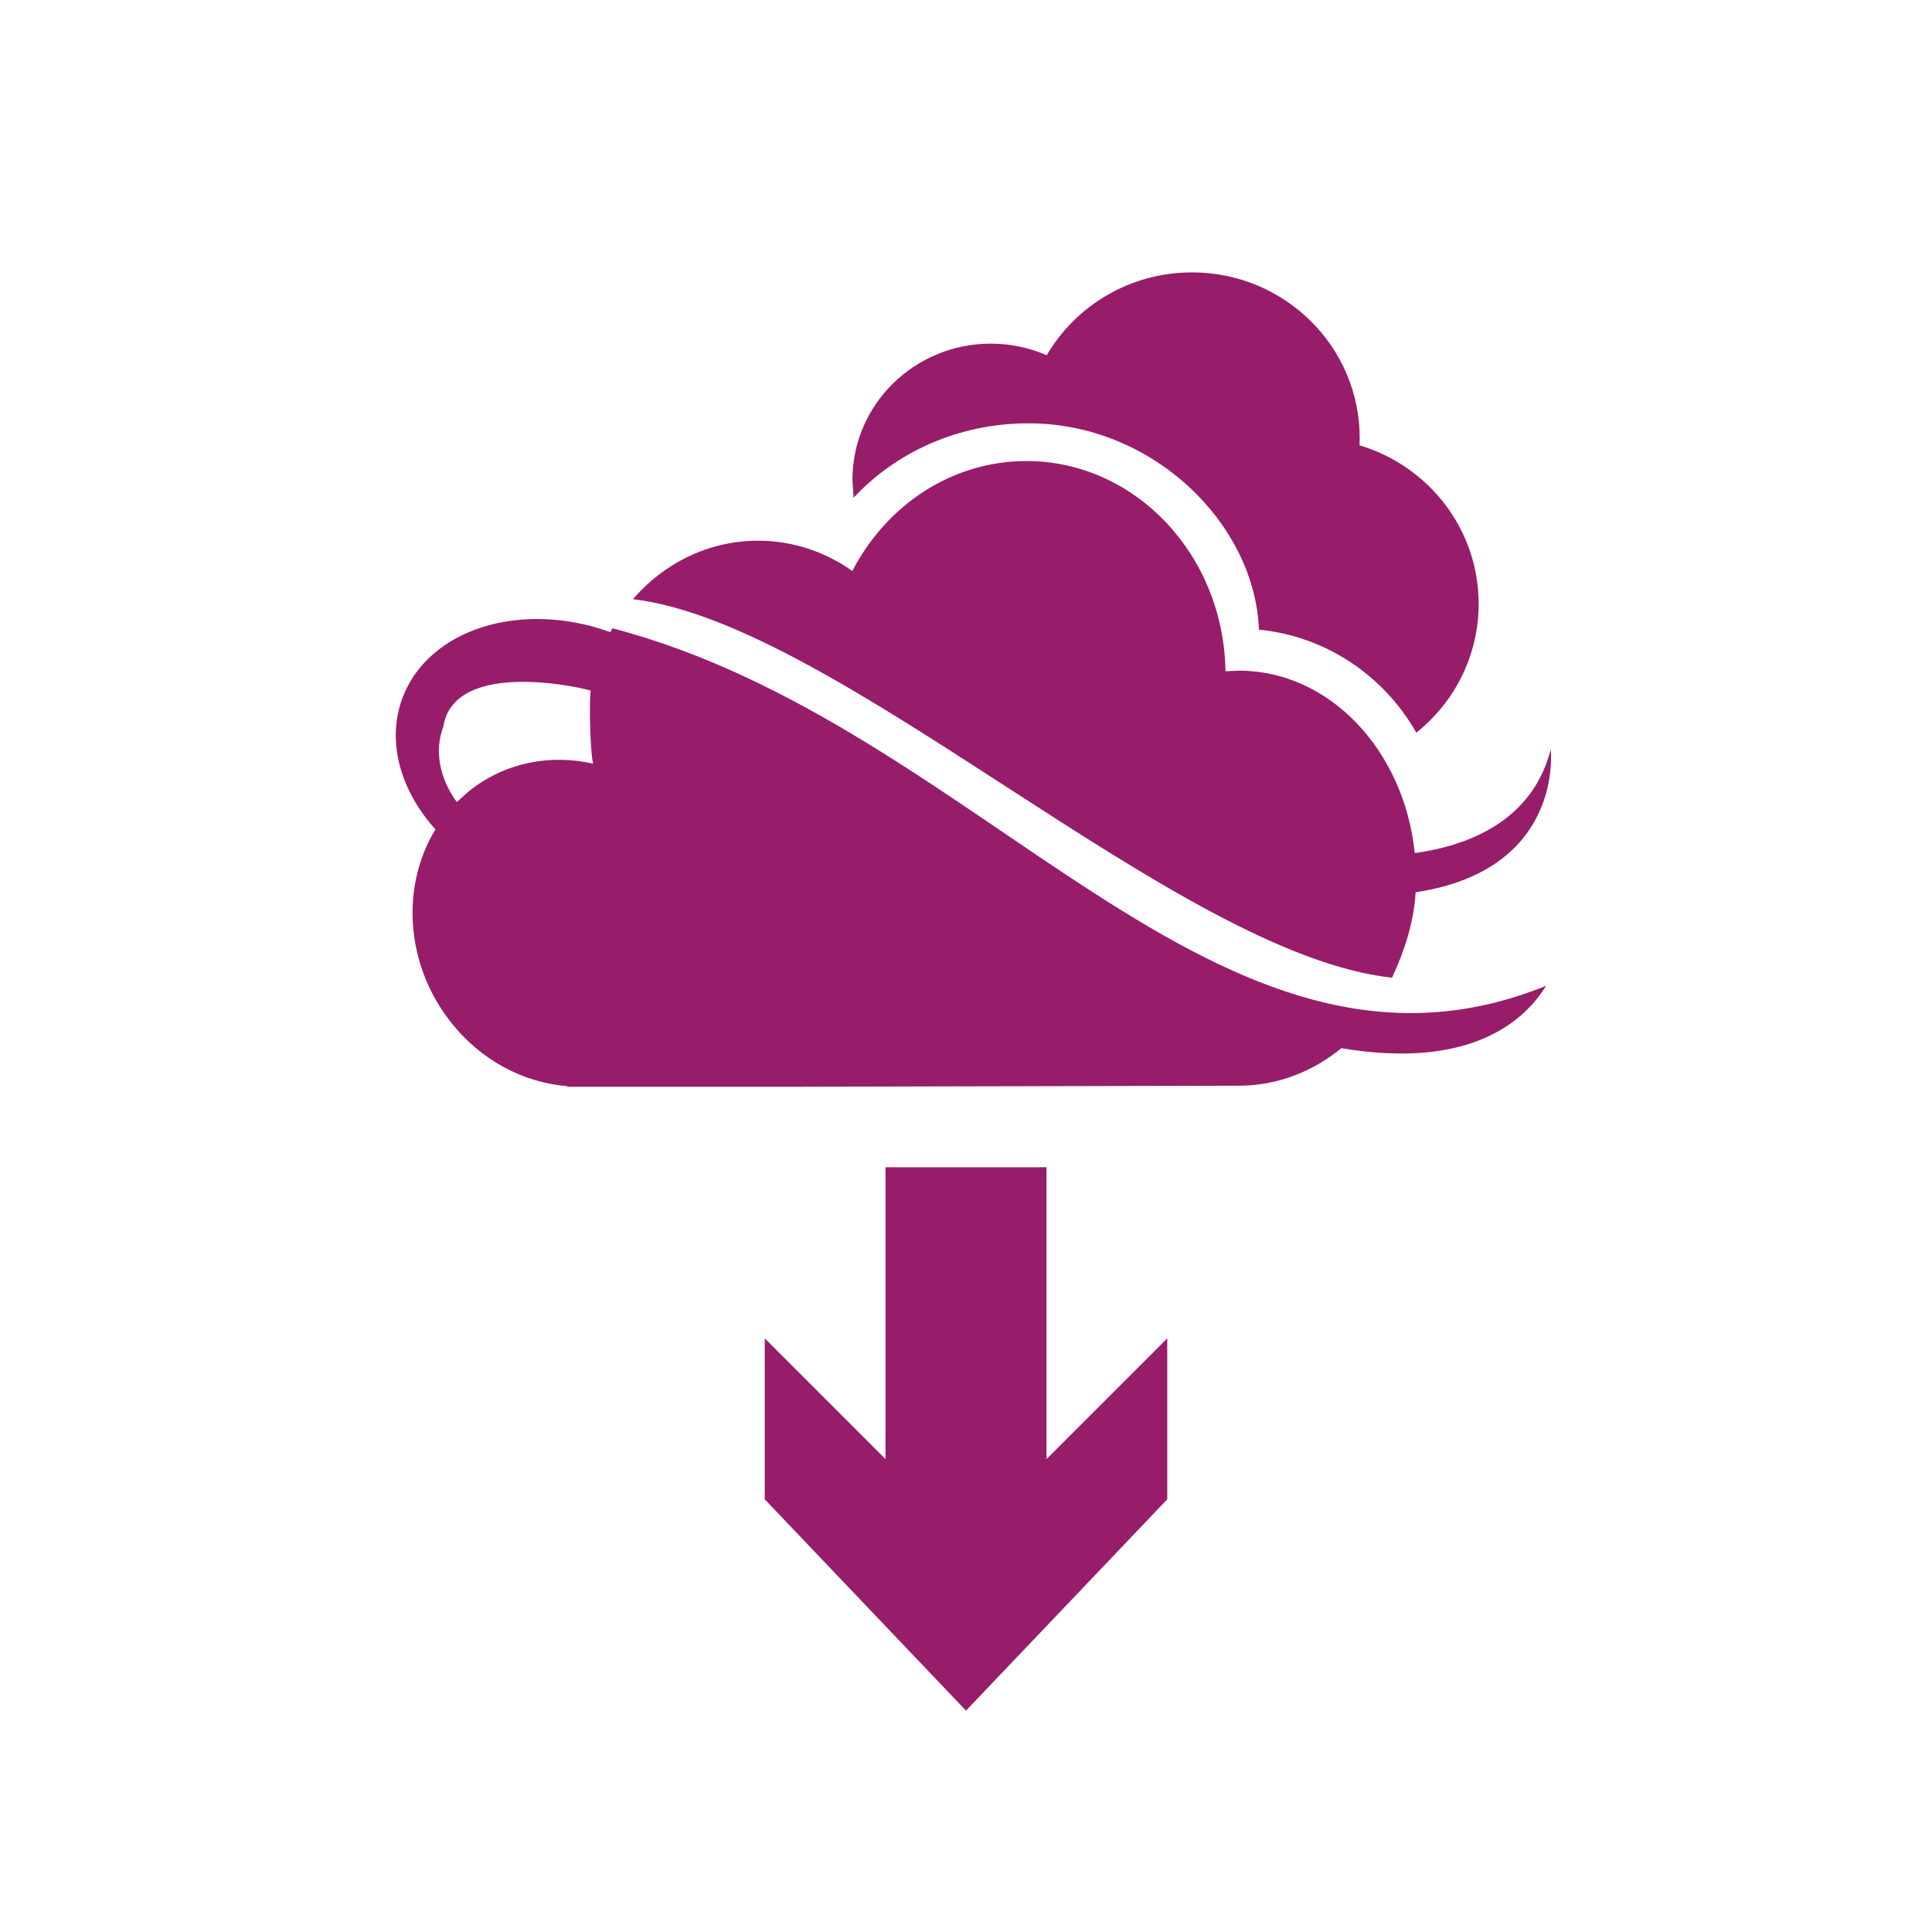 ﻿<?xml version="1.0" encoding="utf-8"?>
<!DOCTYPE svg PUBLIC "-//W3C//DTD SVG 1.1//EN" "http://www.w3.org/Graphics/SVG/1.1/DTD/svg11.dtd">
<svg xmlns="http://www.w3.org/2000/svg" xmlns:xlink="http://www.w3.org/1999/xlink" version="1.1" baseProfile="full" width="76" height="76" viewBox="0 0 76.00 76.00" enable-background="new 0 0 76.00 76.00" xml:space="preserve">
	<path fill="#971D6A" fill-opacity="1" stroke-width="0.2" stroke-linejoin="round" d="M 46.89,10.715C 50.533,10.715 53.487,13.632 53.487,17.229L 53.481,17.517C 56.192,18.326 58.166,20.812 58.166,23.754C 58.166,25.801 57.21,27.628 55.715,28.822C 54.448,26.592 52.173,25.027 49.523,24.77C 49.364,20.61 45.362,16.652 40.459,16.652C 37.707,16.652 35.242,17.788 33.578,19.581L 33.532,18.878C 33.532,15.918 35.969,13.518 38.974,13.518C 39.757,13.518 40.502,13.681 41.175,13.975C 42.315,12.026 44.447,10.715 46.89,10.715 Z M 48.74,26.382C 52.301,26.382 55.237,29.516 55.653,33.559C 57.76,33.265 60.273,32.305 61.001,29.485C 61.001,29.485 61.55,34.214 55.687,35.1C 55.618,36.311 55.23,37.45 54.759,38.459C 46.343,37.569 33.037,24.527 24.897,23.57C 26.118,22.156 27.872,21.27 29.821,21.27C 31.192,21.27 32.467,21.708 33.528,22.461C 34.865,19.881 37.431,18.136 40.376,18.136C 44.658,18.136 48.138,21.826 48.208,26.405L 48.74,26.382 Z M 52.766,41.232C 51.635,42.163 50.227,42.709 48.74,42.709L 31.388,42.75L 22.318,42.75L 22.318,42.727C 20.587,42.591 18.875,41.7 17.674,40.132C 15.926,37.85 15.788,34.825 17.128,32.625C 15.751,31.093 15.192,29.163 15.833,27.452C 16.849,24.744 20.493,23.599 24.008,24.866L 24.092,24.714C 38.644,28.526 47.88,44.028 60.819,38.778C 60.029,40.069 57.951,42.107 52.766,41.232 Z M 18.423,31.143C 19.839,29.996 21.635,29.654 23.331,30.041C 23.207,29.502 23.174,27.556 23.236,27.169C 23.081,27.094 17.865,25.846 17.435,28.596C 17.073,29.563 17.307,30.638 17.97,31.552L 18.423,31.143 Z M 34.833,45.917L 41.167,45.917L 41.167,57.396L 45.917,52.646L 45.917,58.979L 38,67.292L 30.083,58.979L 30.083,52.646L 34.833,57.396L 34.833,45.917 Z "/>
</svg>

